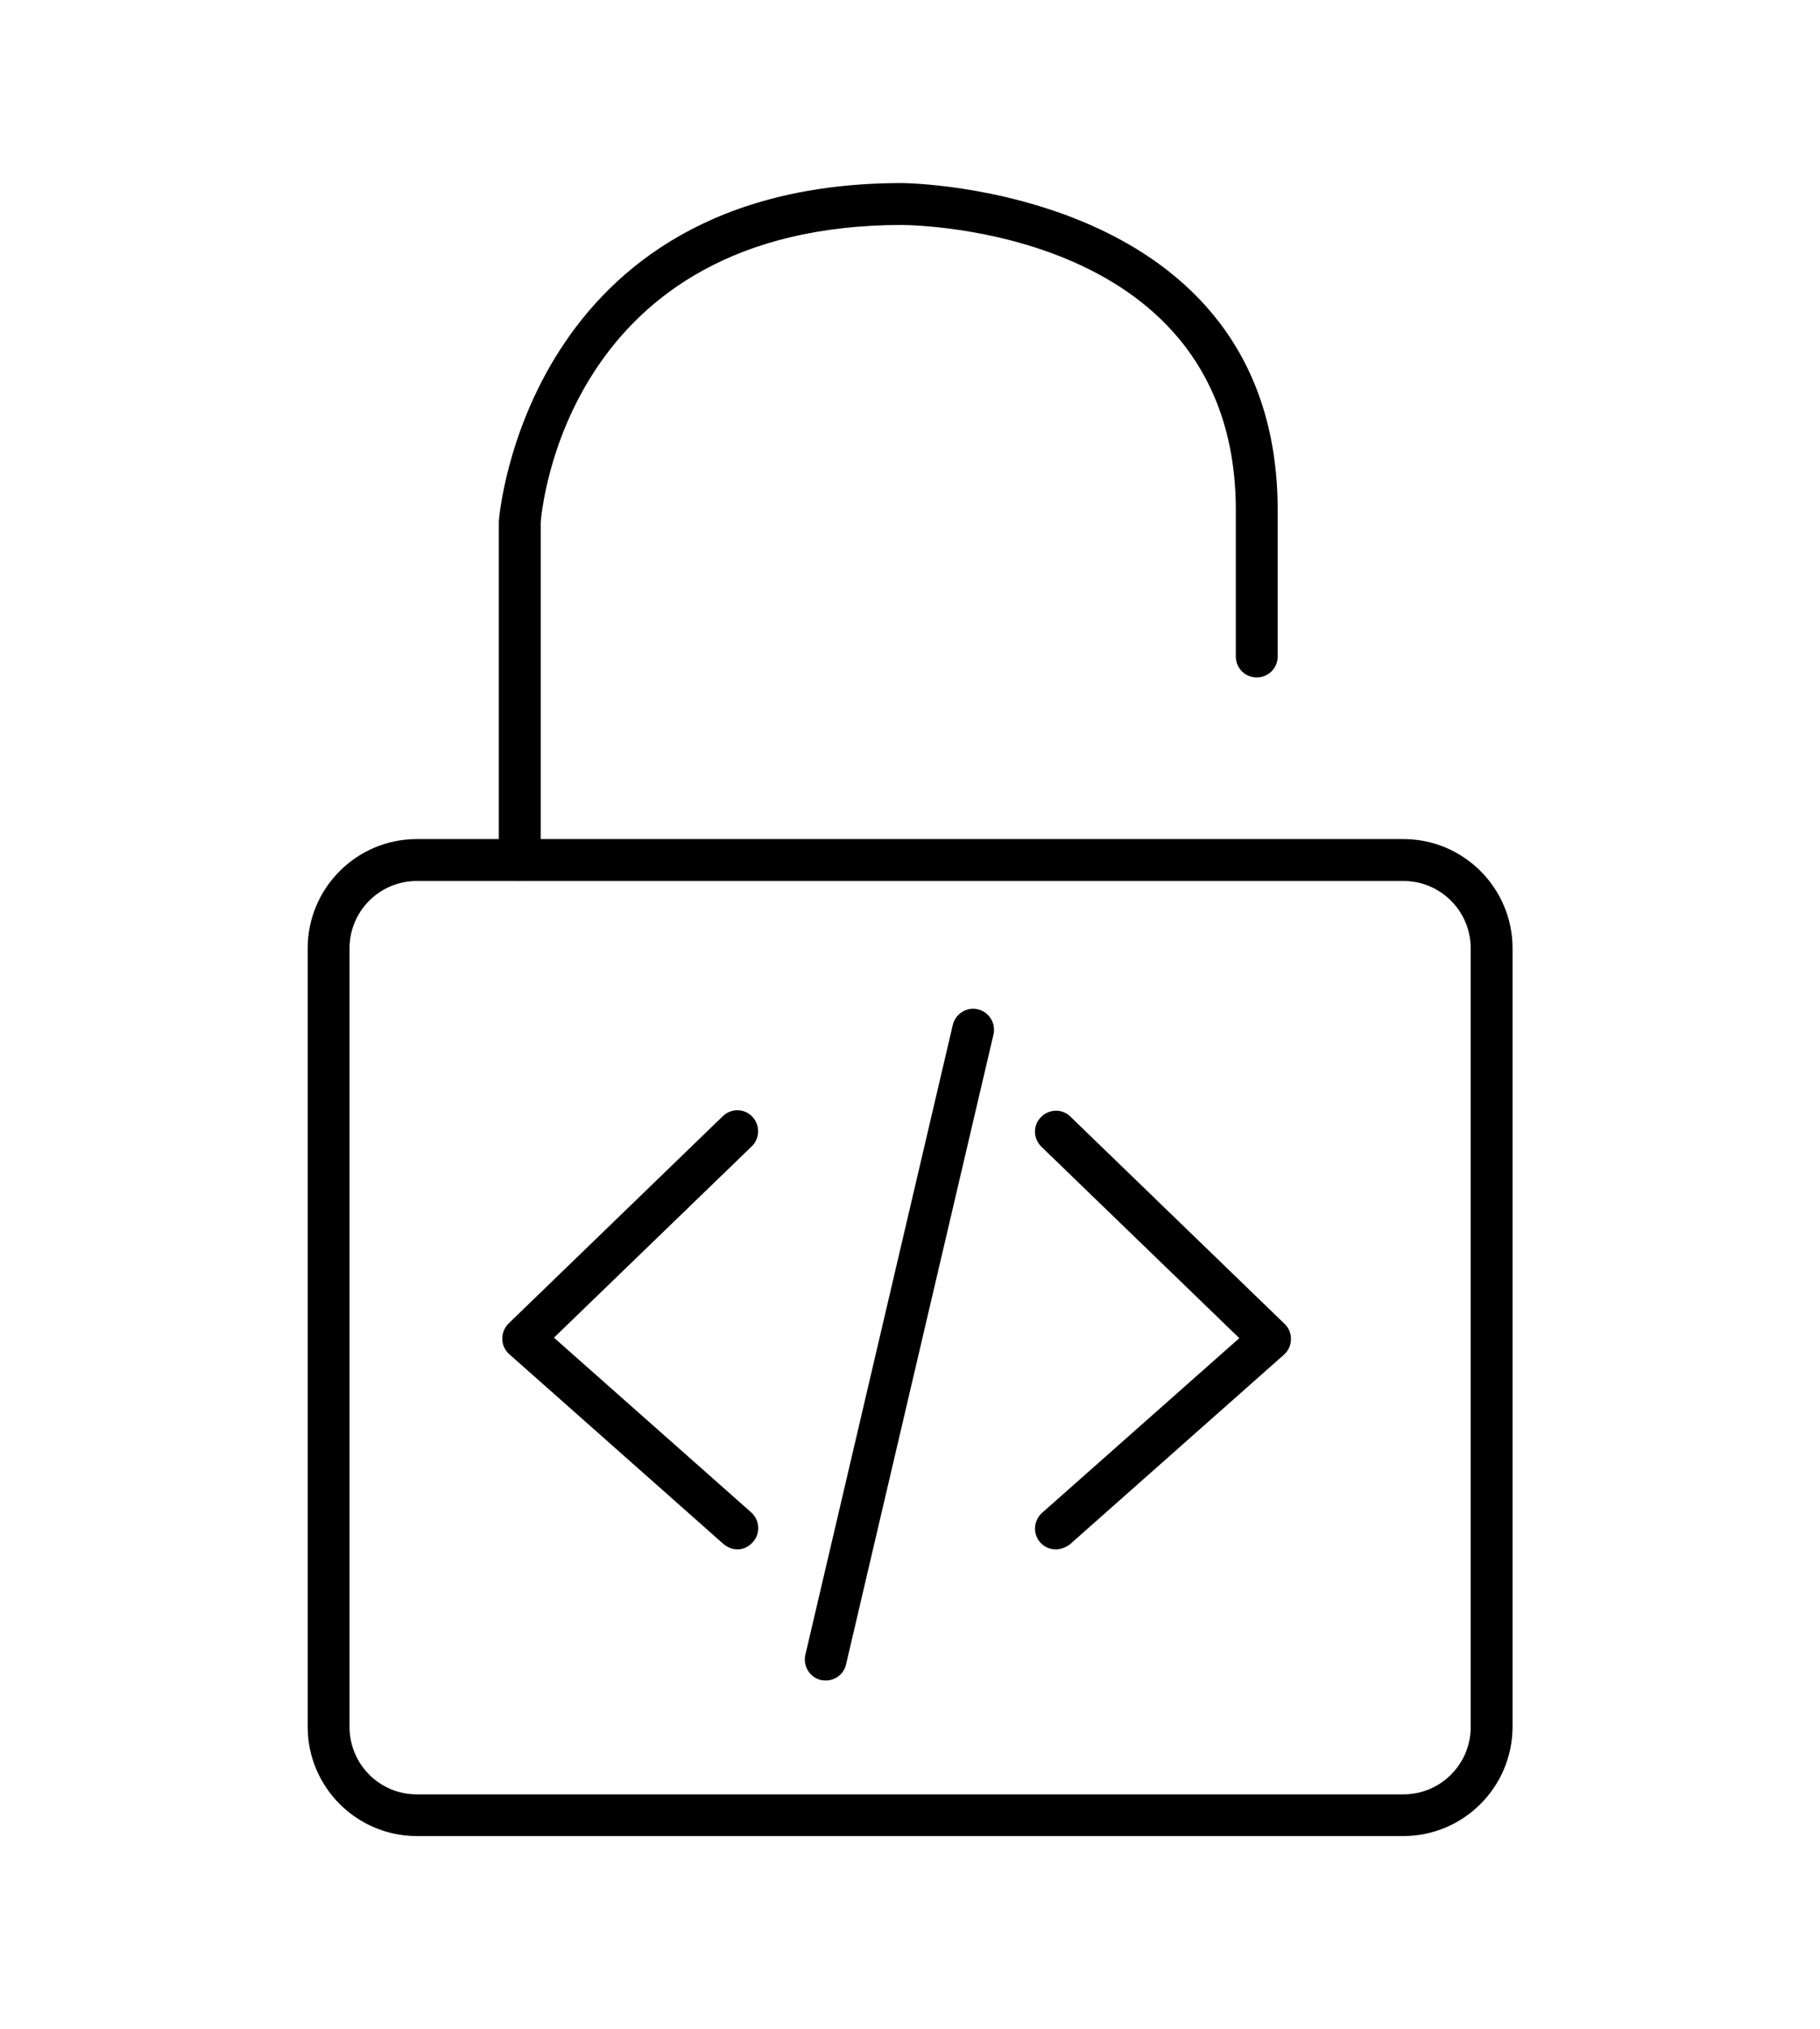 <?xml version="1.0" encoding="UTF-8"?> <svg xmlns="http://www.w3.org/2000/svg" width="148" height="165" viewBox="0 0 148 165" fill="none"><path d="M67.154 136.651C67.022 136.651 66.889 136.632 66.757 136.613C65.849 136.405 65.282 135.477 65.49 134.568L77.48 83.343C77.688 82.434 78.633 81.847 79.522 82.074C80.43 82.282 80.997 83.21 80.789 84.119L68.799 135.344C68.629 136.121 67.93 136.651 67.154 136.651Z" fill="black"></path><path d="M59.968 125.989C59.571 125.989 59.173 125.838 58.833 125.554L41.416 110.12C41.056 109.798 40.849 109.362 40.849 108.889C40.83 108.416 41.019 107.961 41.359 107.62L58.776 90.766C59.457 90.103 60.535 90.122 61.178 90.804C61.821 91.486 61.802 92.565 61.14 93.209L45.047 108.775L61.084 122.978C61.783 123.603 61.859 124.683 61.235 125.383C60.895 125.781 60.441 125.989 59.968 125.989Z" fill="black"></path><path d="M85.858 125.989C85.385 125.989 84.912 125.8 84.59 125.421C83.966 124.721 84.042 123.641 84.742 123.016L100.779 108.813L84.685 93.247C84.004 92.584 83.985 91.505 84.647 90.842C85.309 90.16 86.387 90.141 87.049 90.804L104.466 107.658C104.807 107.98 104.996 108.453 104.977 108.927C104.977 109.4 104.75 109.855 104.41 110.158L86.992 125.592C86.652 125.838 86.255 125.989 85.858 125.989Z" fill="black"></path><path d="M114.111 149.301H33.889C29.01 149.301 25.02 145.324 25.02 140.419V77.112C25.02 72.227 28.991 68.231 33.889 68.231H114.13C119.009 68.231 122.999 72.208 122.999 77.112V140.438C122.98 145.324 119.009 149.301 114.111 149.301ZM33.889 71.639C30.882 71.639 28.424 74.082 28.424 77.112V140.438C28.424 143.449 30.863 145.911 33.889 145.911H114.13C117.137 145.911 119.595 143.468 119.595 140.438V77.112C119.595 74.101 117.156 71.639 114.13 71.639H33.889Z" fill="black"></path><path d="M42.267 71.639C41.321 71.639 40.565 70.882 40.565 69.935V42.382C40.584 41.984 42.815 14.885 73.357 14.885C73.66 14.885 103.899 15.188 103.899 41.491V53.384C103.899 54.331 103.142 55.088 102.197 55.088C101.251 55.088 100.495 54.331 100.495 53.384V41.491C100.495 18.615 74.454 18.312 73.357 18.293C46.049 18.293 44.045 41.51 43.969 42.495V69.916C43.969 70.882 43.194 71.639 42.267 71.639Z" fill="black"></path></svg> 